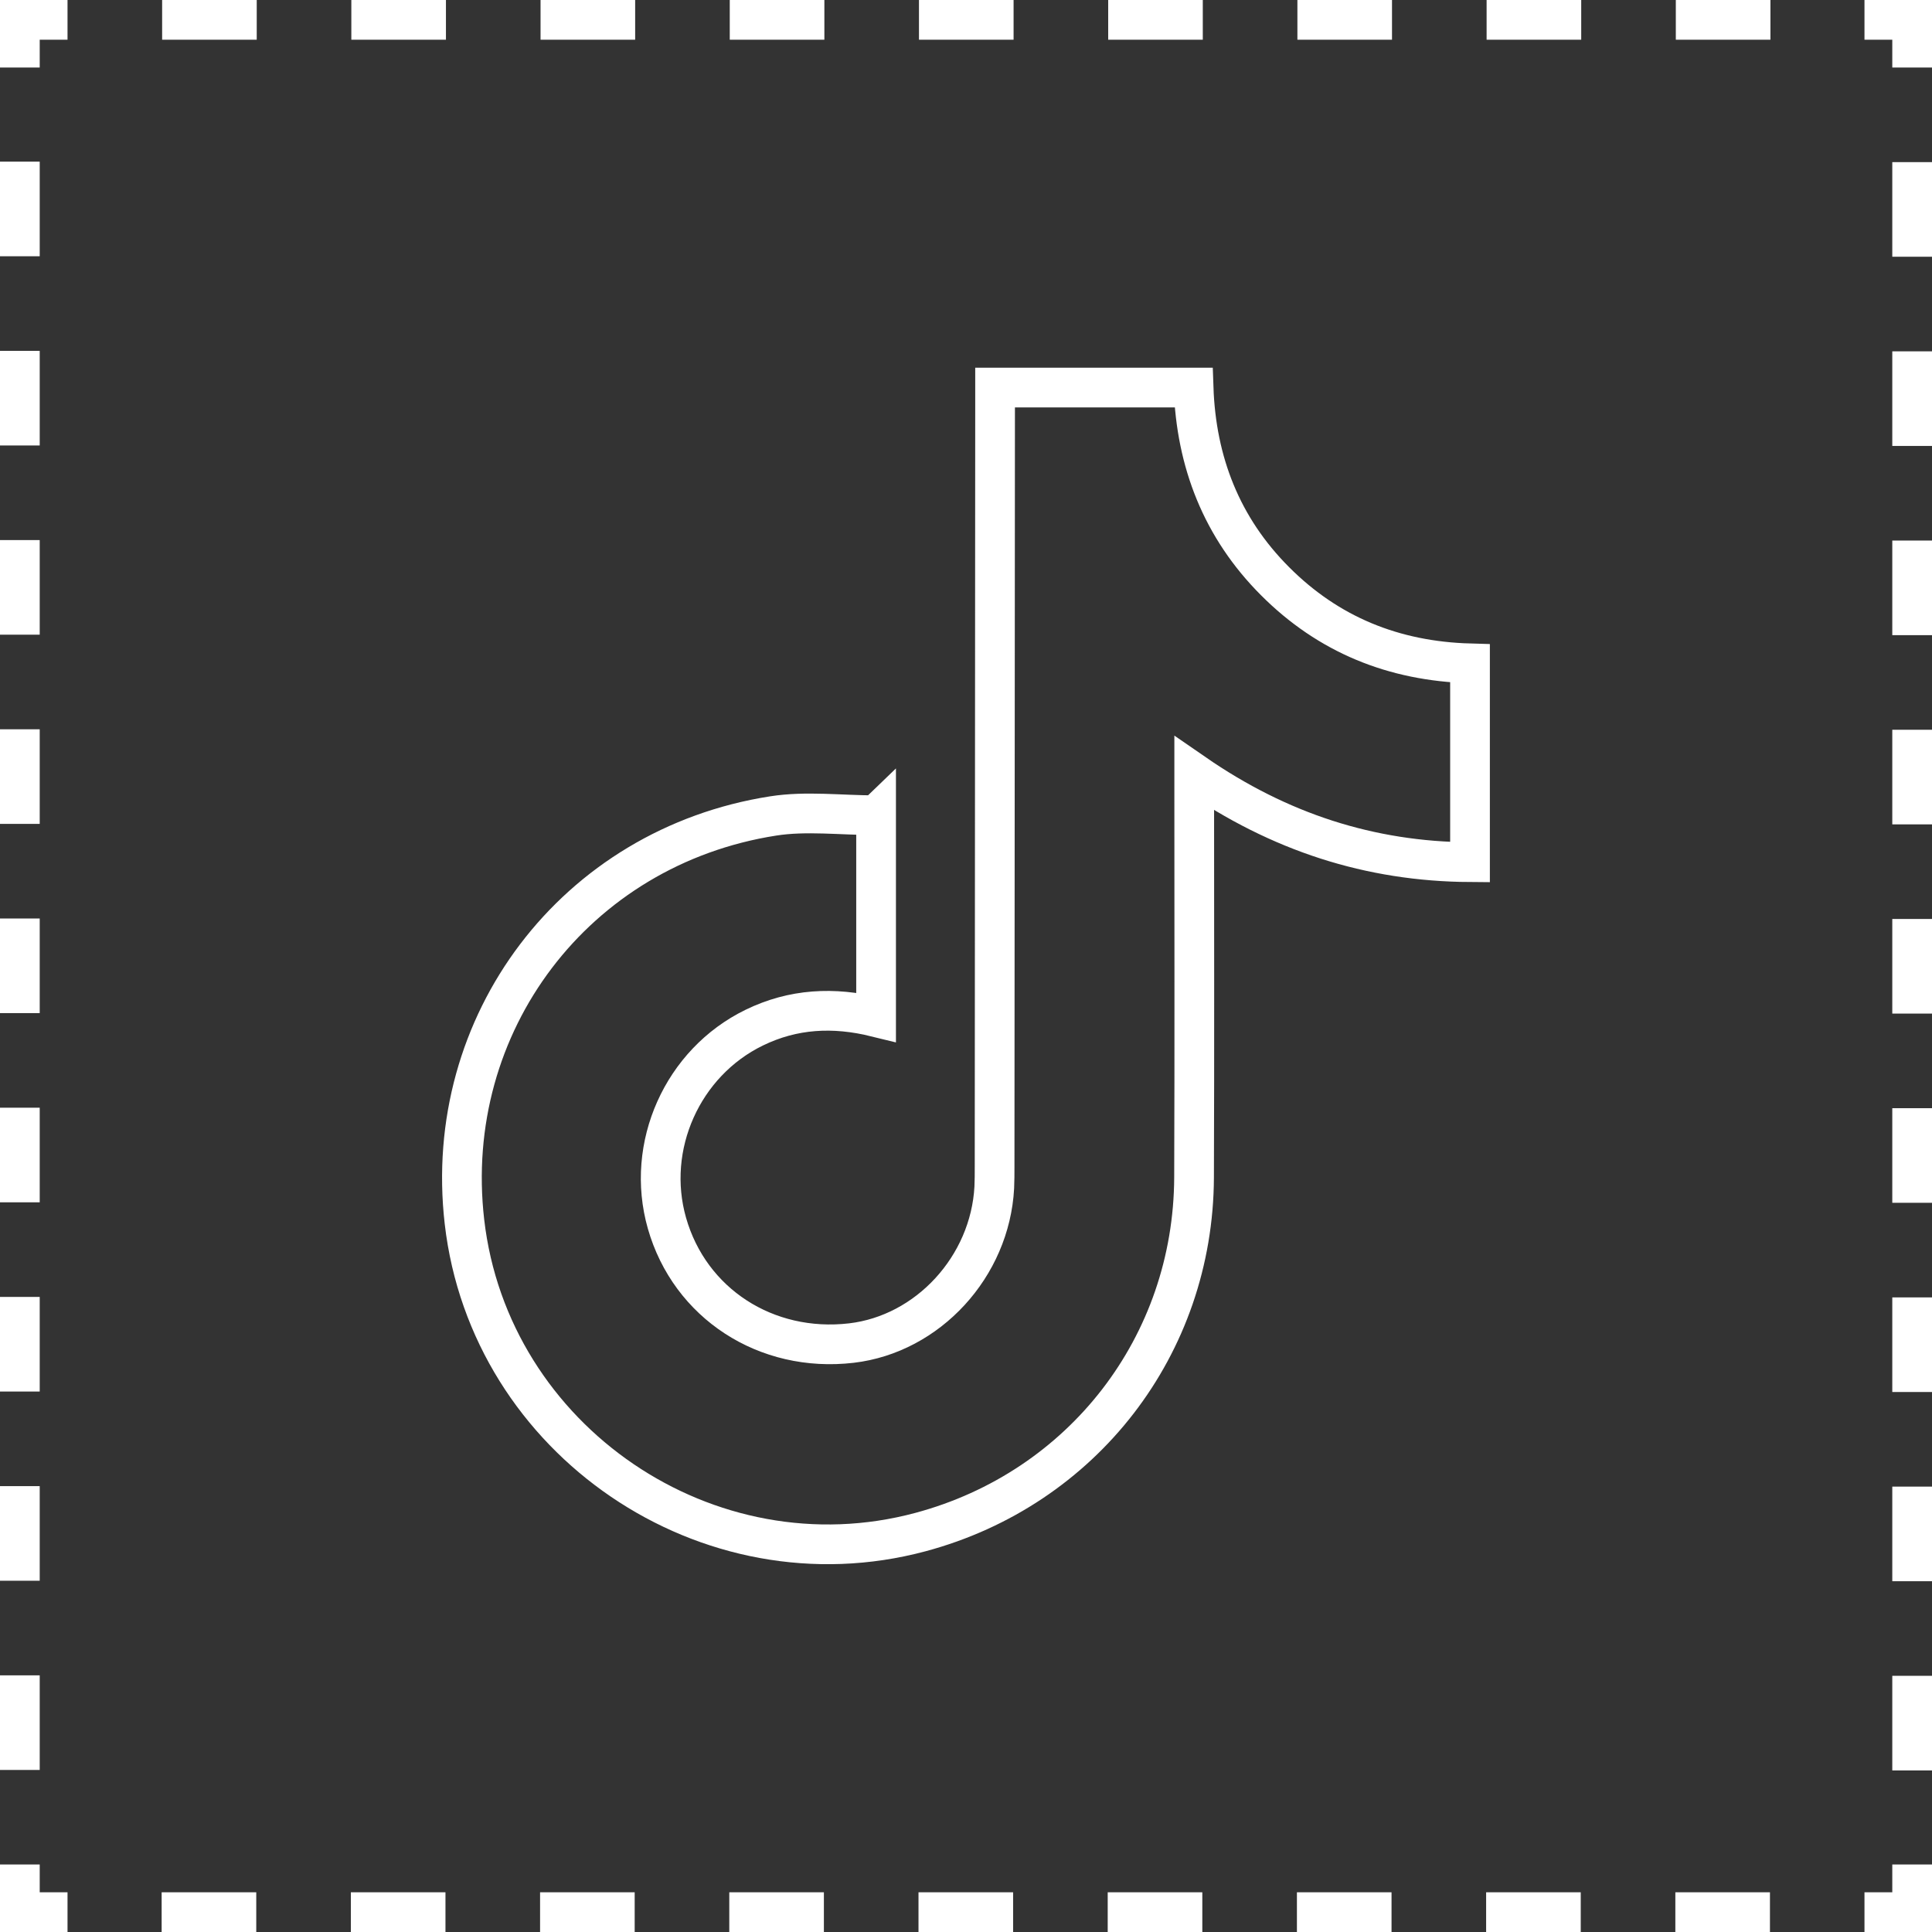 <?xml version="1.0" encoding="UTF-8"?>
<svg id="Lag_2" data-name="Lag 2" xmlns="http://www.w3.org/2000/svg" viewBox="0 0 243.22 243.22">
  <rect x="0" y="0" width="243.22" height="243.22" fill="#333333" stroke="none"/>
  <defs>
    <style>
      .cls-1, .cls-2 {
        fill: none;
        stroke: #fff;
        stroke-miterlimit: 10;
        stroke-width: 5px;
      }

      .cls-2 {
        stroke-dasharray: 0 0 11.91 11.91;
      }
    </style>
  </defs>
  <g id="Lag_2-2" data-name="Lag 2">
    <g>
      <g>
        <polyline class="cls-1" points="240.72 234.72 240.72 240.72 234.72 240.72"/>
        <line class="cls-2" x1="222.82" y1="240.72" x2="14.45" y2="240.72"/>
        <polyline class="cls-1" points="8.5 240.72 2.5 240.72 2.5 234.72"/>
        <line class="cls-2" x1="2.5" y1="222.82" x2="2.5" y2="14.45"/>
        <polyline class="cls-1" points="2.5 8.5 2.5 2.5 8.5 2.5"/>
        <line class="cls-2" x1="20.41" y1="2.5" x2="228.77" y2="2.5"/>
        <polyline class="cls-1" points="234.72 2.5 240.72 2.5 240.72 8.5"/>
        <line class="cls-2" x1="240.72" y1="20.41" x2="240.72" y2="228.77"/>
      </g>
      <path class="cls-1" d="m110.28,102.63c-4.46,0-8.79-.56-12.94.09-24.93,3.89-41.74,26.14-38.87,51.08,3.17,27.56,30.66,46.26,57.42,39.07,20.41-5.48,34.35-23.49,34.43-44.65.06-16.17.02-32.33.02-48.5v-2.35c10.7,7.39,22.1,11.09,34.72,11.17v-25.03c-9.61-.27-17.83-3.61-24.55-10.35-6.72-6.73-9.93-15-10.25-24.37h-24.99v2.7c-.02,31.8-.04,63.6-.06,95.4,0,.87,0,1.74-.04,2.6-.53,9.96-8.34,18.46-17.99,19.59-10.74,1.25-20.34-4.99-23.22-15.1-2.76-9.69,1.95-20.21,10.99-24.61,4.91-2.39,9.98-2.65,15.34-1.33v-25.42h0Z"/>
    </g>
  </g>
</svg>